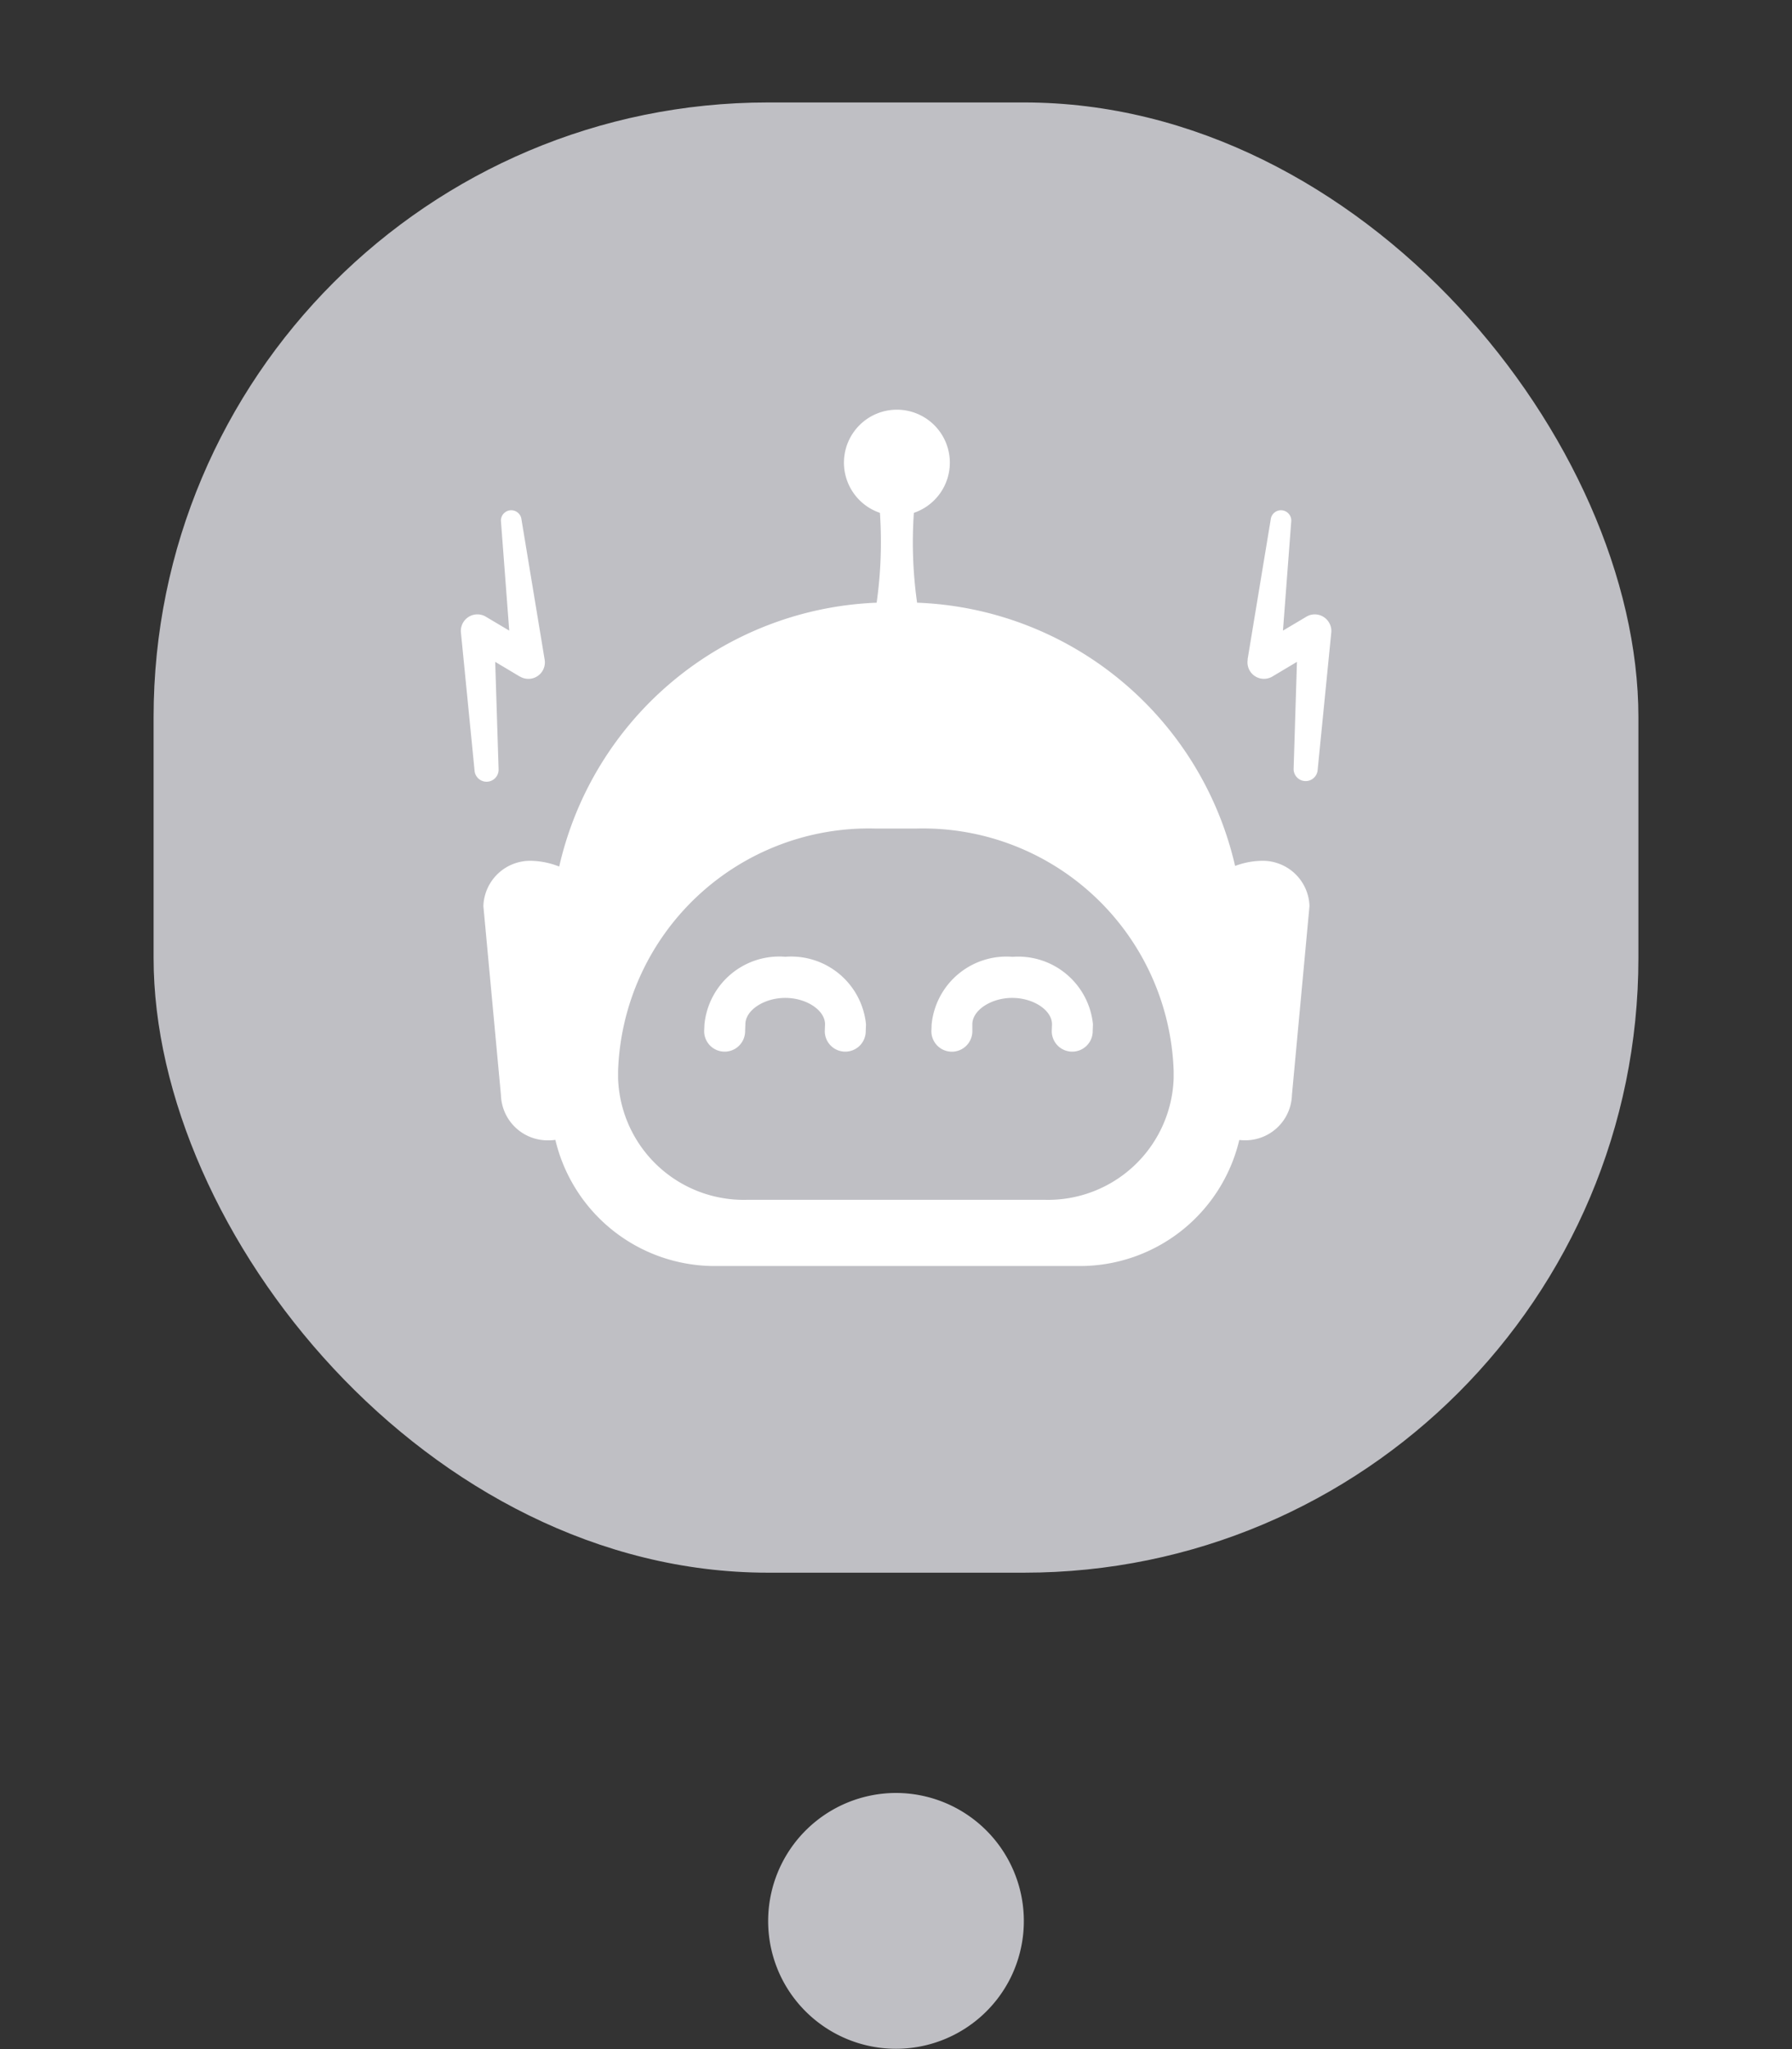 <svg xmlns="http://www.w3.org/2000/svg" xmlns:xlink="http://www.w3.org/1999/xlink" width="35" height="40" viewBox="0 0 35 40">
  <rect x="0" y="0" width="35" height="40" fill="#333333" stroke="none"/>
  <defs>
    <clipPath id="clip-path">
      <rect width="35" height="40" fill="none"/>
    </clipPath>
  </defs>
  <g id="pin-close" clip-path="url(#clip-path)">
    <g id="Group_459" data-name="Group 459" transform="translate(3 2)">
      <rect id="Rectangle_173" data-name="Rectangle 173" width="29" height="28.7" rx="12" fill="#bfbfc4"/>
    </g>
    <path id="Path_17028" data-name="Path 17028" d="M1.982,4.82a2.5,2.5,0,0,1,4.466,0h0A2.5,2.5,0,0,1,4.215,8.438h0A2.5,2.5,0,0,1,1.982,4.82Z" transform="translate(21.715 43.438) rotate(180)" fill="#bfbfc4"/>
    <g id="Group_1040" data-name="Group 1040" transform="translate(-55.672 -1.696)">
      <g id="Group_1027" data-name="Group 1027" transform="translate(64.672 9.696)">
        <path id="Path_16963" data-name="Path 16963" d="M80.425,18.5a1.527,1.527,0,0,0-.509.1,6.627,6.627,0,0,0-6.211-5.139,8.385,8.385,0,0,1-.063-1.754,1.034,1.034,0,1,0-.663,0,8.439,8.439,0,0,1-.064,1.754,6.627,6.627,0,0,0-6.2,5.151,1.556,1.556,0,0,0-.541-.112.914.914,0,0,0-.94.883l.343,3.69a.912.912,0,0,0,.94.883.8.8,0,0,0,.123-.009,3.2,3.2,0,0,0,3.113,2.463h7.132a3.2,3.2,0,0,0,3.113-2.461.834.834,0,0,0,.088.006.911.911,0,0,0,.94-.883l.343-3.69A.913.913,0,0,0,80.425,18.5Zm-1.709,4.245a2.455,2.455,0,0,1-2.525,2.372h-5.8a2.455,2.455,0,0,1-2.526-2.372V22.6a4.9,4.9,0,0,1,5.036-4.73h.779a4.9,4.9,0,0,1,5.036,4.73Z" transform="translate(-64.793 -9.696)" fill="#fff"/>
        <path id="Path_16964" data-name="Path 16964" d="M78.106,23.468a1.469,1.469,0,0,0-1.581,1.317l-.005.135a.4.4,0,0,0,.8,0l0-.135c0-.274.365-.515.779-.515s.777.24.777.515l-.005.134a.4.4,0,0,0,.4.4h0a.4.4,0,0,0,.4-.4l.005-.135A1.468,1.468,0,0,0,78.106,23.468Z" transform="translate(-67.329 -12.79)" fill="#fff"/>
        <path id="Path_16965" data-name="Path 16965" d="M72.385,23.467a1.468,1.468,0,0,0-1.58,1.318l-.006.134a.4.4,0,0,0,.8,0l.005-.134c0-.274.365-.515.779-.515s.777.24.777.515l-.005.134a.4.4,0,0,0,.4.4h0a.4.4,0,0,0,.4-.4l.005-.134A1.468,1.468,0,0,0,72.385,23.467Z" transform="translate(-66.046 -12.79)" fill="#fff"/>
        <path id="Path_16966" data-name="Path 16966" d="M65.824,15.449l-.02-.012-.461-.275.066,2.093a.235.235,0,0,1-.469.03l-.266-2.691a.323.323,0,0,1,.487-.313h0l.013.008.443.263-.161-2.125a.2.2,0,0,1,.4-.046l.452,2.733a.322.322,0,0,1-.481.335Z" transform="translate(-64.671 -10.242)" fill="#fff"/>
        <path id="Path_16967" data-name="Path 16967" d="M84.461,15.114l.452-2.733a.2.2,0,0,1,.4.046l-.161,2.125.443-.263.013-.008h0a.322.322,0,0,1,.443.113.316.316,0,0,1,.044.2l-.267,2.691a.235.235,0,0,1-.468-.03l.065-2.093-.461.275-.02.012h0a.322.322,0,0,1-.48-.335Z" transform="translate(-69.094 -10.242)" fill="#fff"/>
      </g>
    </g>
  </g>
</svg>
